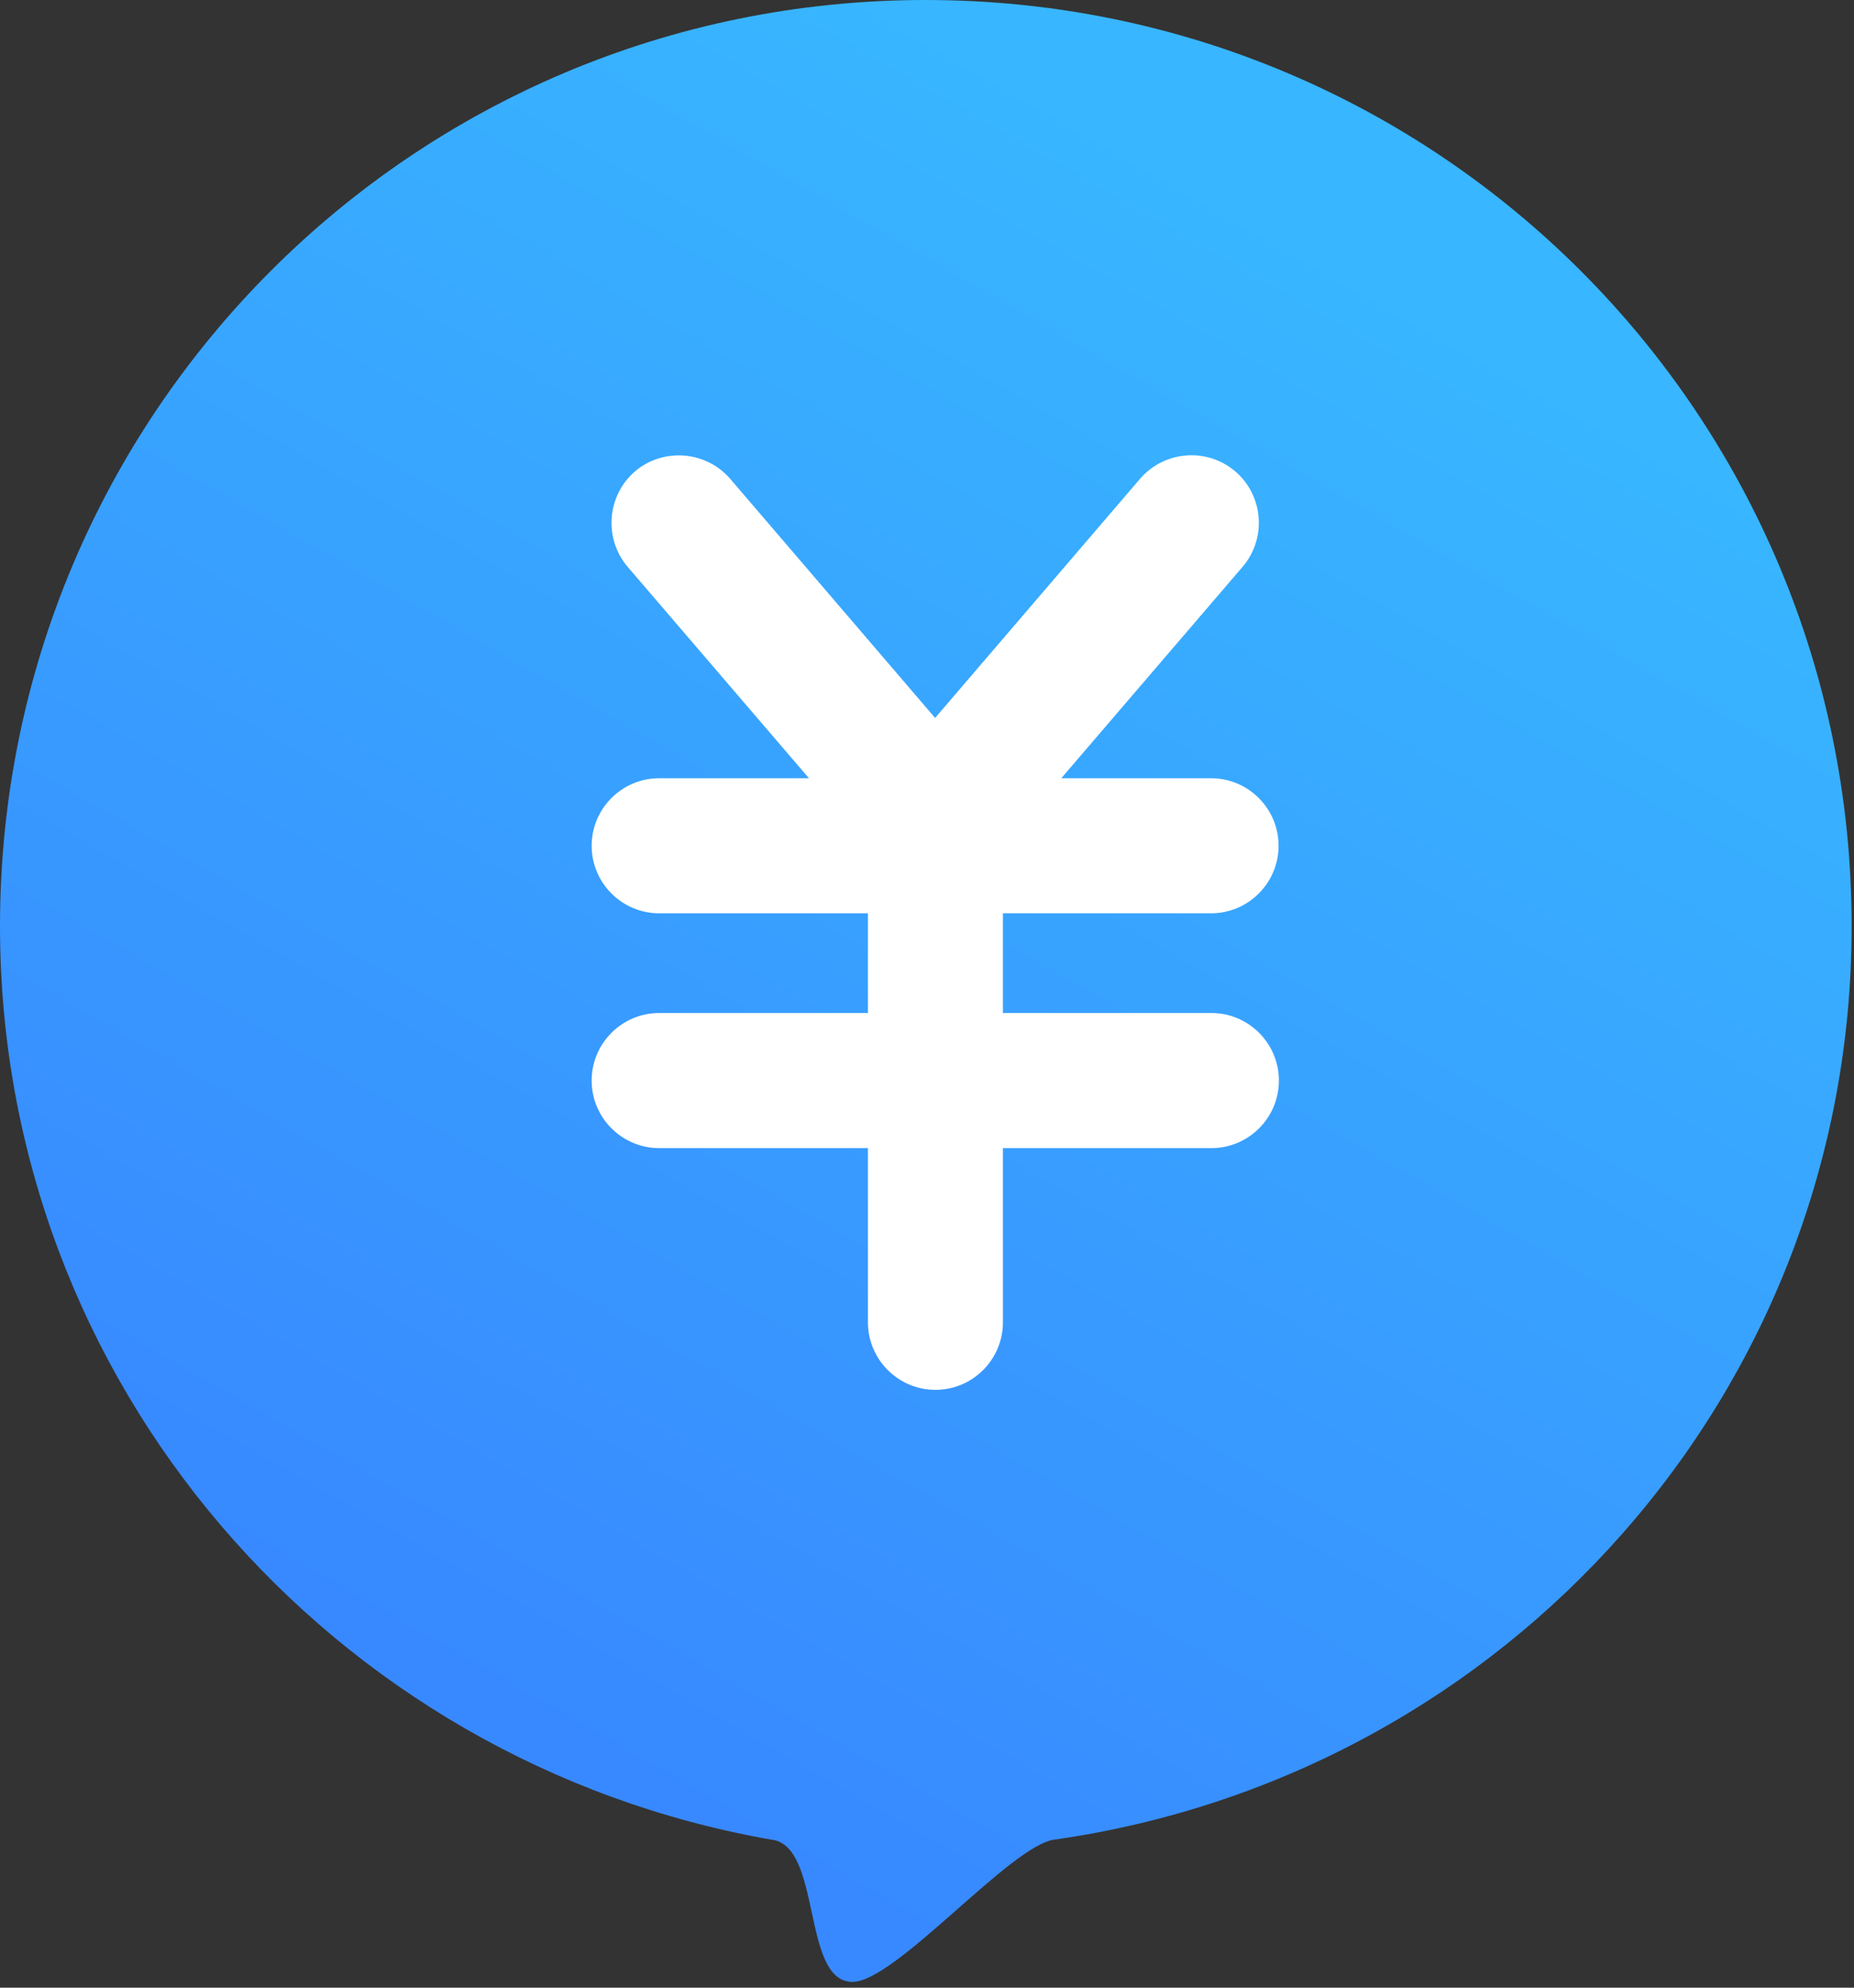 <?xml version="1.0" encoding="UTF-8"?>
<svg width="56px" height="60px" viewBox="0 0 56 60" version="1.1" xmlns="http://www.w3.org/2000/svg" xmlns:xlink="http://www.w3.org/1999/xlink">
    <rect x="0" y="0" width="56" height="60" fill="#333333" stroke="none"/>
    <!-- Generator: Sketch 51.1 (57501) - http://www.bohemiancoding.com/sketch -->
    <title>Group 5</title>
    <desc>Created with Sketch.</desc>
    <defs>
        <linearGradient x1="71.408%" y1="12.066%" x2="29.704%" y2="87.73%" id="linearGradient-1">
            <stop stop-color="#38B6FF" offset="0%"></stop>
            <stop stop-color="#3889FF" offset="100%"></stop>
        </linearGradient>
    </defs>
    <g id="Page-1" stroke="none" stroke-width="1" fill="none" fill-rule="evenodd">
        <g id="支付栏" transform="translate(-30, -1134)">
            <g id="Group-2" transform="translate(30, 1134)">
                <g id="Group-5">
                    <path d="M31.865,55.529 C45.526,53.575 55.929,42.001 55.929,27.959 C55.929,12.489 43.439,0 27.959,0 C12.489,0 0,12.489 0,27.959 C0,41.744 10.012,53.195 23.282,55.529 C24.845,55.672 24.197,59.825 25.749,59.825 C27.055,59.825 30.56,55.662 31.865,55.529 Z" id="Fill-1" fill="url(#linearGradient-1)"></path>
                    <path d="M36.59,30.579 C37.715,30.579 38.629,31.494 38.629,32.618 C38.629,33.742 37.715,34.657 36.59,34.657 L30.293,34.657 L30.293,39.915 C30.293,41.039 29.379,41.954 28.255,41.954 C27.131,41.954 26.216,41.039 26.216,39.915 L26.216,34.657 L19.91,34.657 C18.786,34.657 17.871,33.742 17.871,32.618 C17.871,31.494 18.786,30.579 19.91,30.579 L26.216,30.579 L26.216,27.569 L19.91,27.569 C18.786,27.569 17.871,26.654 17.871,25.53 C17.871,24.406 18.786,23.492 19.91,23.492 L24.435,23.492 L18.957,17.109 C18.233,16.261 18.328,14.966 19.176,14.232 C20.024,13.508 21.32,13.603 22.053,14.451 L28.245,21.672 L34.437,14.451 C35.171,13.603 36.457,13.499 37.314,14.232 C38.162,14.956 38.267,16.252 37.533,17.109 L32.056,23.492 L36.581,23.492 C37.705,23.492 38.619,24.406 38.619,25.53 C38.619,26.654 37.705,27.569 36.581,27.569 L30.293,27.569 L30.293,30.579 L36.59,30.579 Z" id="Fill-3" fill="#FFFFFF"></path>
                </g>
            </g>
        </g>
    </g>
</svg>